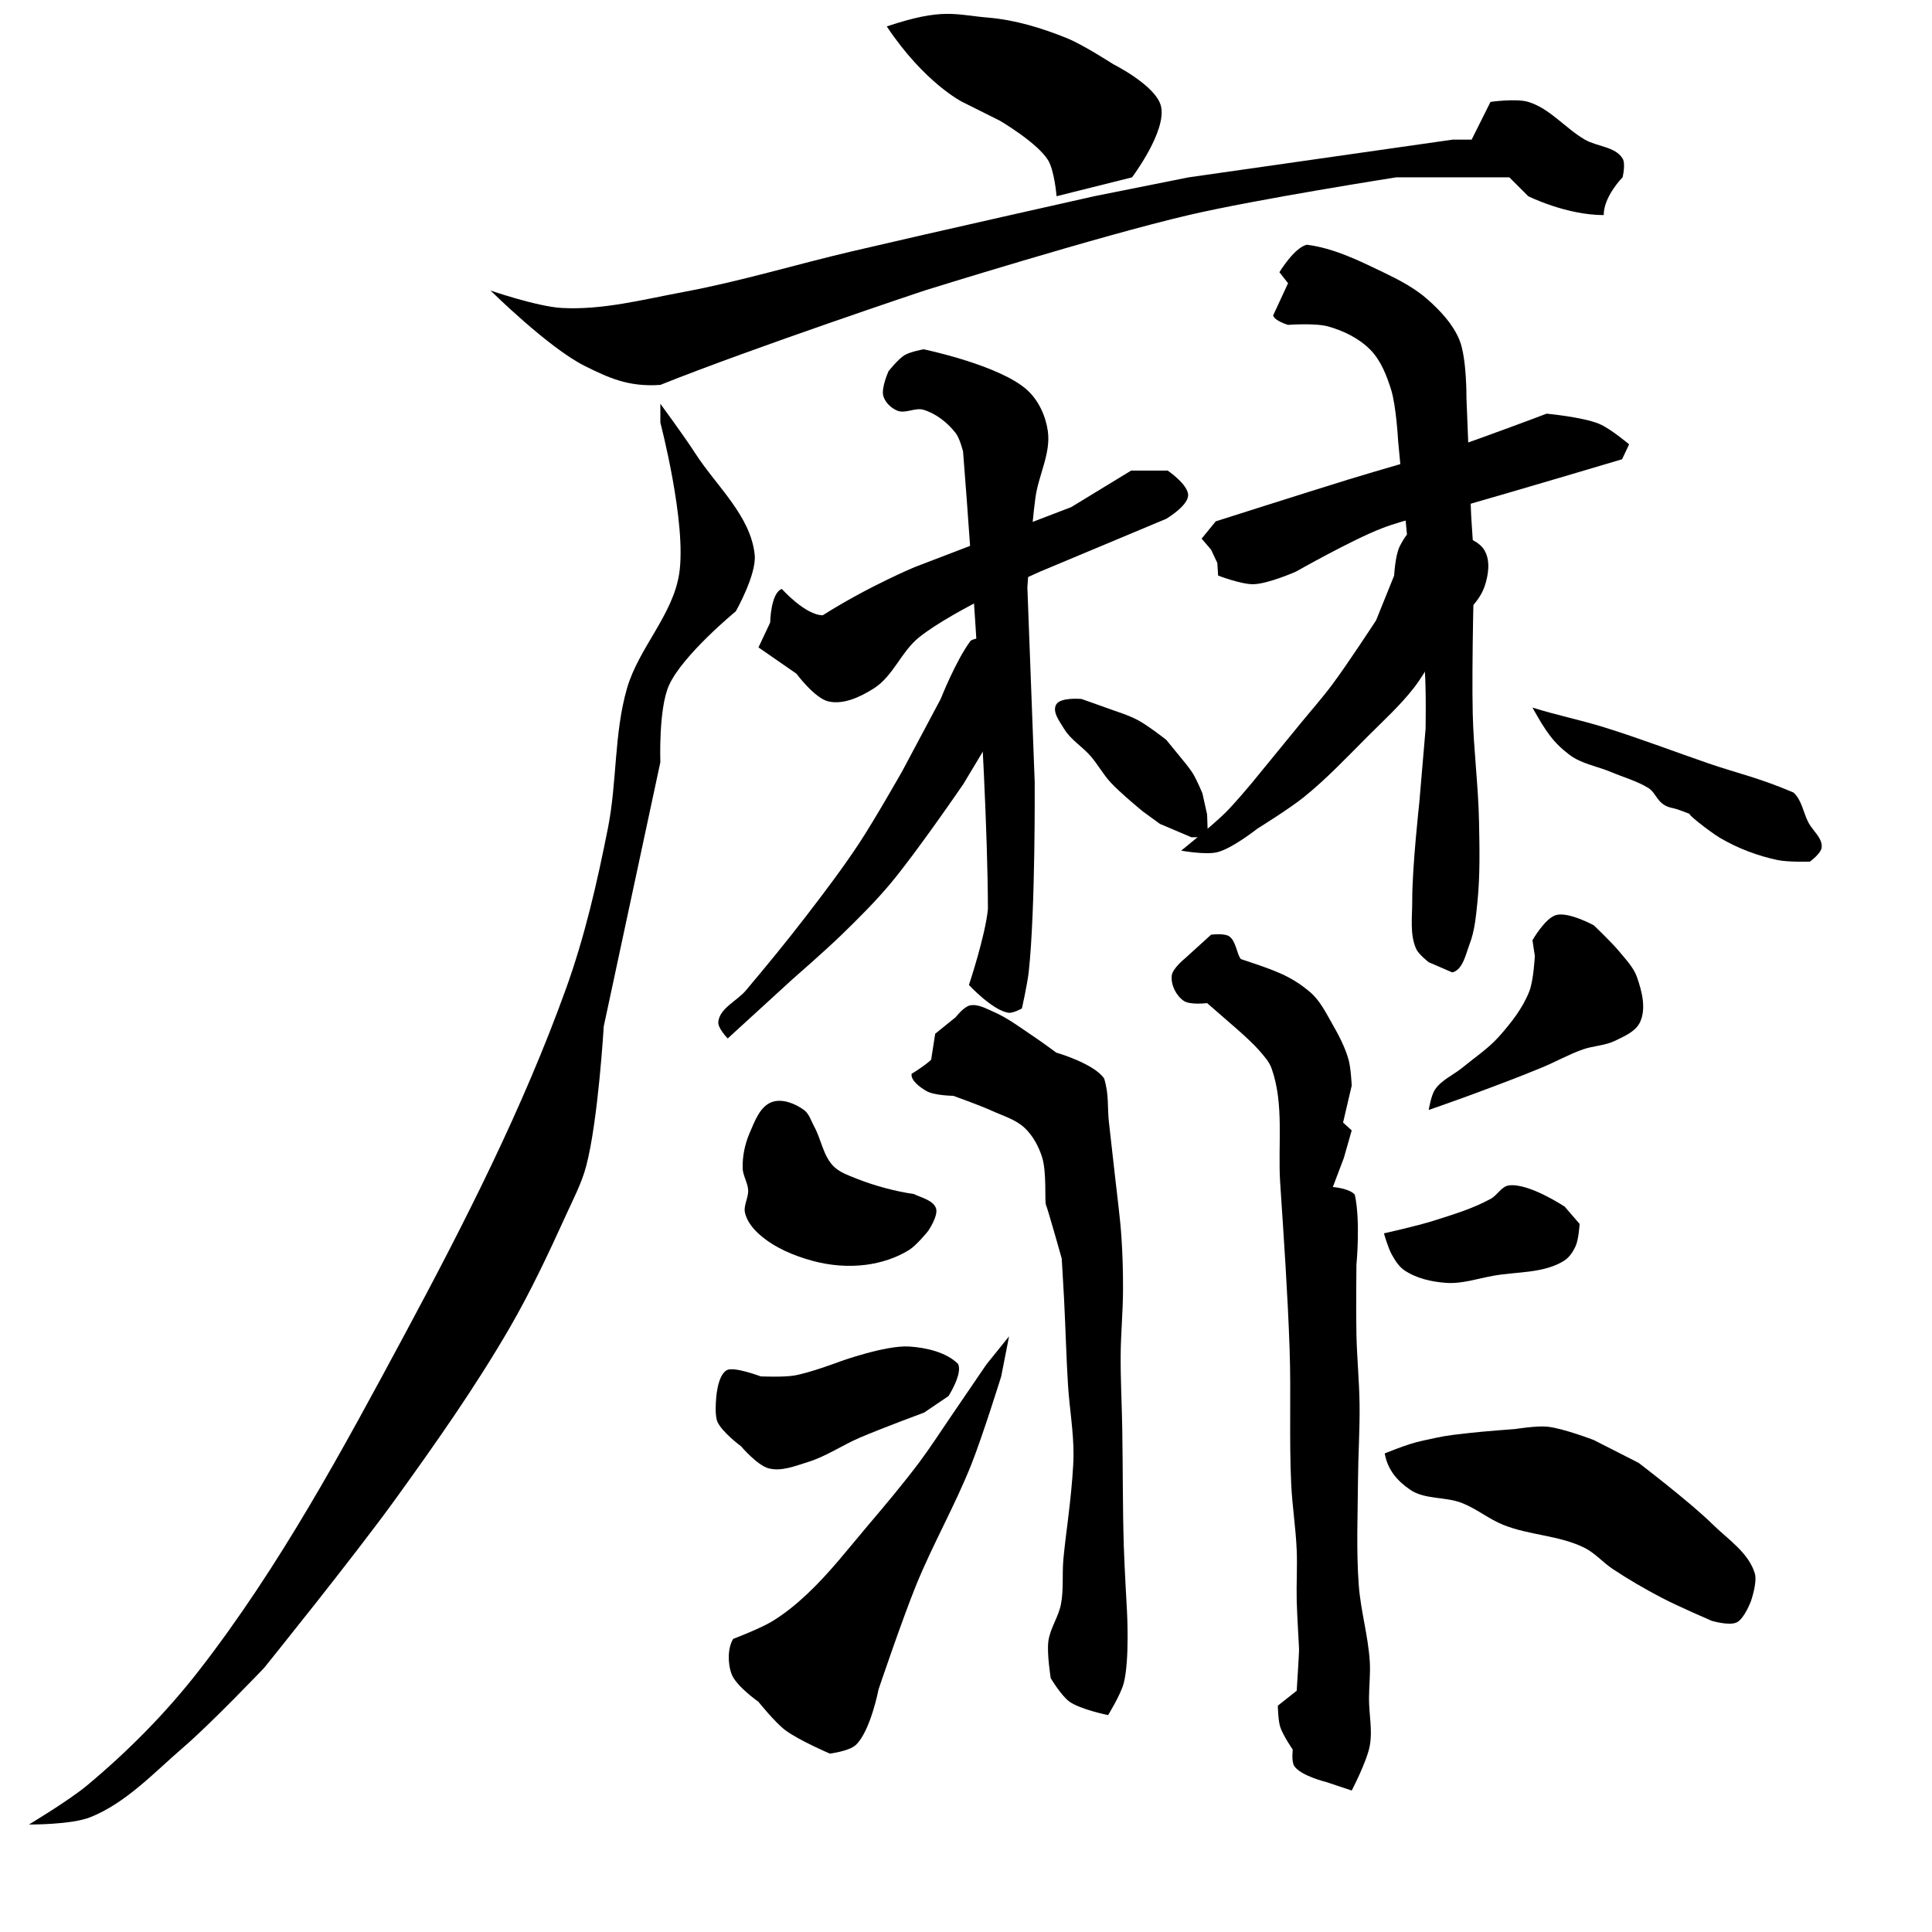 <?xml version="1.0" encoding="UTF-8" standalone="no"?>
<!-- Created with Inkscape (http://www.inkscape.org/) -->

<svg
   xmlns:dc="http://purl.org/dc/elements/1.1/"
   xmlns:cc="http://creativecommons.org/ns#"
   xmlns:rdf="http://www.w3.org/1999/02/22-rdf-syntax-ns#"
   xmlns:svg="http://www.w3.org/2000/svg"
   xmlns="http://www.w3.org/2000/svg"
   xmlns:sodipodi="http://sodipodi.sourceforge.net/DTD/sodipodi-0.dtd"
   xmlns:inkscape="http://www.inkscape.org/namespaces/inkscape"
   width="512"
   height="512"
   viewBox="0 0 512 512"
   version="1.1"
   id="svg8"
   inkscape:version="0.92.4 (5da689c313, 2019-01-14)"
   sodipodi:docname="U+9761.svg">
  <defs
     id="defs2" />
  <sodipodi:namedview
     id="base"
     pagecolor="#ffffff"
     bordercolor="#666666"
     borderopacity="1.0"
     inkscape:pageopacity="0.0"
     inkscape:pageshadow="2"
     inkscape:zoom="1.6976017"
     inkscape:cx="365.92451"
     inkscape:cy="272.08318"
     inkscape:document-units="px"
     inkscape:current-layer="svg8"
     showgrid="false"
     units="px"
     viewbox-width="512"
     inkscape:window-width="1920"
     inkscape:window-height="1005"
     inkscape:window-x="-9"
     inkscape:window-y="-9"
     inkscape:window-maximized="1">
    <inkscape:grid
       type="xygrid"
       id="grid3724" />
  </sodipodi:namedview>
  <g
     inkscape:label="圖層 1"
     inkscape:groupmode="layer"
     id="layer1"
     transform="translate(0,-161.533)" />
  <path
     style="stroke-width:0.775"
     d=""
     id="path17"
     inkscape:connector-curvature="0" />
  <path
     style="fill:#000000;stroke:none;stroke-width:1px;stroke-linecap:butt;stroke-linejoin:miter;stroke-opacity:1;fill-opacity:1"
     d="M 235,7 C 245,22 255,27 255,27 L 265,32 C 265,32 274.806,37.75 277.711,42.387 279.46,45.179 280,52 280,52 L 300,47 C 300,47 309.228,34.763 307.676,28.162 306.388,22.681 295,17 295,17 295,17 287.068,11.856 282.711,10.098 276.074,7.42 269.068,5.281 261.936,4.676 252.957,3.915 250,2 235,7 Z"
     id="path831"
     inkscape:connector-curvature="0"
     sodipodi:nodetypes="cccaccacaac" />
  <path
     style="fill:#000000;stroke:none;stroke-width:1px;stroke-linecap:butt;stroke-linejoin:miter;stroke-opacity:1;fill-opacity:1"
     d="M 130,77 C 130,77 142.406,81.26 148.873,81.613 159.748,82.206 170.559,79.344 181.266,77.352 196.26,74.564 210.892,70.094 225.74,66.613 247.127,61.599 290,52 290,52 L 315,47 385,37 H 390 L 395,27 C 395,27 401.81,26.034 405,27 410.751,28.741 414.803,33.984 420,37 423.223,38.871 428.041,38.83 430,42 430.876,43.418 430,47 430,47 430,47 425,52 425,57 415,57 405,52 405,52 L 400,47 H 380 370 C 370,47 333.147,52.769 315,57 291.367,62.511 245,77 245,77 245,77 200,92 175,102 166.524,102.618 161.158,100.05 155,97 145.437,92.264 130,77 130,77 Z"
     id="path833"
     inkscape:connector-curvature="0"
     sodipodi:nodetypes="caaacccccaaaccccccaccac" />
  <path
     style="fill:#000000;stroke:none;stroke-width:1px;stroke-linecap:butt;stroke-linejoin:miter;stroke-opacity:1;fill-opacity:1"
     d="M 175,112 C 175,112 182.025,138.716 180,152 178.321,163.013 169.253,171.719 166.162,182.422 162.714,194.36 163.539,207.169 161.127,219.359 158.275,233.769 154.98,248.18 150,262 138.583,293.68 123.223,323.883 107.289,353.549 90.789,384.269 74.08,415.246 52.676,442.775 43.995,453.94 33.924,464.102 23.064,473.162 18.317,477.122 7.676,483.514 7.676,483.514 7.676,483.514 18.874,483.61 23.943,481.578 33.466,477.759 40.778,469.785 48.555,463.092 56.155,456.552 70,442 70,442 70,442 93.889,412.416 105,397 115.541,382.375 125.951,367.592 135,352 140.612,342.33 145.368,332.176 150,322 151.941,317.737 154.158,313.536 155.352,309.006 158.523,296.985 160,272 160,272 L 175,202 C 175,202 174.481,187.848 177.289,181.613 180.906,173.581 195,162 195,162 195,162 200.549,152.242 200,147 198.918,136.661 189.852,128.839 184.225,120.098 181.335,115.608 175,107 175,107 Z"
     id="path835"
     inkscape:connector-curvature="0"
     sodipodi:nodetypes="caaaaaaacaacaaaaccacaacc" />
  <path
     style="fill:#000000;stroke:none;stroke-width:1px;stroke-linecap:butt;stroke-linejoin:miter;stroke-opacity:1;fill-opacity:1"
     d="M 207.201,156.079 C 207.201,156.079 213.427,163.05 218.045,163.05 230.283,155.304 242.445,150.269 242.445,150.269 L 283.885,134.39 299.764,124.708 H 309.446 C 309.446,124.708 314.96,128.45 314.868,131.292 314.777,134.122 309.059,137.489 309.059,137.489 L 275.752,151.431 C 275.752,151.431 253.15,161.277 243.607,168.859 238.881,172.614 236.701,179.187 231.601,182.415 228.079,184.643 223.666,186.789 219.595,185.9 215.928,185.1 211.074,178.542 211.074,178.542 L 201.005,171.57 204.103,164.986 C 204.103,164.986 204.23,157.104 207.201,156.079 Z"
     id="path837"
     inkscape:connector-curvature="0"
     sodipodi:nodetypes="ccccccaccaaacccc" />
  <path
     style="fill:#000000;stroke:none;stroke-width:1px;stroke-linecap:butt;stroke-linejoin:miter;stroke-opacity:1;fill-opacity:1"
     d="M 239.734,94.112 C 238.013,95.148 235.474,98.372 235.474,98.372 235.474,98.372 233.479,102.778 234.087,104.927 234.576,106.654 236.137,108.148 237.797,108.829 239.948,109.711 242.546,107.921 244.769,108.604 248.125,109.636 251.135,112.027 253.289,114.801 254.361,116.181 255.225,119.673 255.225,119.673 255.225,119.673 261.7,200.604 261.809,240.896 261.154,247.91 256.775,261.035 256.775,261.035 256.775,261.035 263.01,267.738 267.218,268.389 268.46,268.581 270.811,267.251 270.811,267.251 270.811,267.251 272.274,260.783 272.63,257.494 274.434,240.819 274.203,207.201 274.203,207.201 L 272.266,155.691 C 272.266,155.691 273.319,139.729 274.411,131.813 275.224,125.914 278.517,120.148 277.688,114.251 277.126,110.249 275.247,106.136 272.266,103.407 264.999,96.753 244.769,92.563 244.769,92.563 244.769,92.563 241.238,93.206 239.734,94.112 Z"
     id="path824"
     inkscape:connector-curvature="0"
     sodipodi:nodetypes="acaaaacccacaccaaaca" />
  <path
     style="fill:#000000;stroke:none;stroke-width:1px;stroke-linecap:butt;stroke-linejoin:miter;stroke-opacity:1;fill-opacity:1"
     d="M 257.209,169.818 C 258.998,168.604 263.665,169.194 263.665,169.194 263.665,169.194 268.308,171.125 269.497,173.151 271.119,175.915 270.33,182.731 270.33,182.731 L 255.335,207.723 C 255.335,207.723 242.98,225.793 235.966,234.173 231.963,238.955 227.521,243.359 223.053,247.71 218.828,251.825 209.933,259.581 209.933,259.581 L 192.855,275.201 C 192.855,275.201 190.188,272.498 190.355,270.828 190.723,267.156 195.268,265.319 197.645,262.497 203.114,256.004 208.508,249.443 213.681,242.712 218.496,236.447 223.278,230.142 227.635,223.551 231.739,217.344 239.09,204.391 239.09,204.391 L 249.295,185.23 C 249.295,185.23 253.264,175.145 257.209,169.818 Z"
     id="path826"
     inkscape:connector-curvature="0"
     sodipodi:nodetypes="ccaccaaccaaaaccc" />
  <path
     style="fill:#000000;stroke:none;stroke-width:1px;stroke-linecap:butt;stroke-linejoin:miter;stroke-opacity:1;fill-opacity:1"
     d="M 279.91,186.688 C 278.783,188.648 280.827,191.206 281.993,193.144 283.739,196.047 286.867,197.864 289.074,200.433 290.946,202.614 292.337,205.189 294.28,207.306 296.873,210.131 302.819,215.012 302.819,215.012 L 307.401,218.344 315.732,221.885 H 320.105 L 319.897,215.845 318.648,210.222 C 318.648,210.222 317.153,206.657 316.148,205.015 315.192,203.452 312.816,200.642 312.816,200.642 L 309.067,196.06 C 309.067,196.06 304.255,192.284 301.57,190.853 298.873,189.417 295.894,188.587 293.031,187.521 290.891,186.724 286.575,185.23 286.575,185.23 286.575,185.23 281.043,184.716 279.91,186.688 Z"
     id="path828"
     inkscape:connector-curvature="0"
     sodipodi:nodetypes="aaaaccccccaccaaca" />
  <path
     style="fill:#000000;stroke:none;stroke-width:1px;stroke-linecap:butt;stroke-linejoin:miter;stroke-opacity:1;fill-opacity:1"
     d="M 322.188,138.162 C 322.188,138.162 345.492,130.733 357.177,127.124 366.116,124.363 375.165,121.952 384.043,119.001 392.734,116.113 409.868,109.629 409.868,109.629 409.868,109.629 419.45,110.51 423.822,112.337 426.771,113.569 431.736,117.752 431.736,117.752 L 429.862,121.709 C 429.862,121.709 401.987,130.013 388,133.996 380.727,136.068 373.187,137.313 366.132,140.036 358.225,143.088 343.431,151.491 343.431,151.491 343.431,151.491 336.094,154.729 332.185,154.823 328.97,154.901 322.813,152.532 322.813,152.532 L 322.605,149.2 320.939,145.659 318.439,142.744 Z"
     id="path830"
     inkscape:connector-curvature="0"
     sodipodi:nodetypes="caacaccaacaccccc" />
  <path
     style="fill:#000000;stroke:none;stroke-width:1px;stroke-linecap:butt;stroke-linejoin:miter;stroke-opacity:1;fill-opacity:1"
     d="M 346.347,64.852 C 342.993,65.6 339.058,72.141 339.058,72.141 L 341.349,75.057 337.392,83.596 C 337.833,85.092 341.349,86.095 341.349,86.095 341.349,86.095 348.558,85.556 351.97,86.512 356.1,87.669 360.226,89.686 363.217,92.76 365.945,95.564 367.443,99.445 368.632,103.173 370.015,107.513 370.506,116.71 370.506,116.71 L 373.63,149.825 C 373.63,149.825 376.863,168.365 377.587,177.732 377.983,182.855 377.795,193.144 377.795,193.144 L 376.129,212.721 C 376.129,212.721 374.212,230.054 374.255,238.754 374.276,243.003 373.57,247.576 375.296,251.459 375.955,252.94 378.628,254.999 378.628,254.999 L 384.876,257.707 C 387.682,256.987 388.41,252.944 389.458,250.209 390.822,246.649 391.155,242.756 391.541,238.963 392.257,231.917 392.094,224.801 391.957,217.72 391.773,208.194 390.519,198.711 390.291,189.187 389.974,175.931 390.708,149.408 390.708,149.408 L 389.875,136.704 388.625,105.464 C 388.625,105.464 388.733,94.833 386.751,90.052 385.027,85.896 381.778,82.425 378.42,79.431 374.954,76.34 370.733,74.155 366.549,72.141 360.098,69.037 353.542,65.792 346.347,64.852 Z"
     id="path832"
     inkscape:connector-curvature="0"
     sodipodi:nodetypes="cccccaaaccaccaaccaaaacccaaac" />
  <path
     style="fill:#000000;stroke:none;stroke-width:1px;stroke-linecap:butt;stroke-linejoin:miter;stroke-opacity:1;fill-opacity:1"
     d="M 376.129,139.203 C 373.694,139.974 372.072,142.545 370.922,144.826 369.746,147.161 369.465,152.532 369.465,152.532 L 364.674,164.403 C 364.674,164.403 357.139,175.96 353.012,181.481 350.382,184.998 347.46,188.286 344.681,191.686 340.31,197.034 331.56,207.723 331.56,207.723 331.56,207.723 327.145,213.019 324.687,215.429 321.031,219.013 313.024,225.425 313.024,225.425 313.024,225.425 319.503,226.615 322.605,225.842 326.591,224.849 333.226,219.594 333.226,219.594 333.226,219.594 341.66,214.368 345.514,211.263 351.632,206.335 357.037,200.575 362.592,195.019 366.723,190.886 371.085,186.928 374.671,182.314 378.194,177.782 380.539,172.435 383.835,167.736 386.817,163.484 391.727,160.359 393.415,155.448 394.453,152.428 395.029,148.623 393.415,145.868 391.766,143.051 387.929,142.231 384.876,141.078 382.087,140.024 378.972,138.304 376.129,139.203 Z"
     id="path834"
     inkscape:connector-curvature="0"
     sodipodi:nodetypes="aaccaacacacaaaaaaaa" />
  <path
     style="fill:#000000;stroke:none;stroke-width:1px;stroke-linecap:butt;stroke-linejoin:miter;stroke-opacity:1;fill-opacity:1"
     d="M 406.119,187.521 C 409.737,194.014 411.695,196.815 415.908,200.017 419.08,202.427 423.274,203.055 426.946,204.599 430.215,205.973 433.697,206.934 436.735,208.764 439.186,210.241 439.051,213.386 443.399,214.179 445.137,214.496 451.189,217.154 448.398,215.845 445.452,214.465 453.089,220.447 455.895,222.093 460.577,224.839 465.787,226.806 471.099,227.925 473.887,228.512 479.638,228.341 479.638,228.341 479.638,228.341 482.594,226.21 482.762,224.592 483.021,222.09 480.374,220.164 479.221,217.928 477.87,215.306 477.484,211.955 475.264,210.014 465.966,206.046 460.265,204.887 452.771,202.308 443.533,199.128 434.404,195.62 425.072,192.728 418.814,190.788 412.768,189.591 406.119,187.521 Z"
     id="path836"
     inkscape:connector-curvature="0"
     sodipodi:nodetypes="caaassaaccacaac" />
  <path
     style="fill:#000000;stroke:none;stroke-width:1px;stroke-linecap:butt;stroke-linejoin:miter;stroke-opacity:1;fill-opacity:1"
     d="M 204.518,292.071 C 201.392,293.227 200.015,297.136 198.686,300.193 197.416,303.115 196.736,306.38 196.812,309.565 196.859,311.568 198.162,313.396 198.27,315.397 198.379,317.426 196.974,319.457 197.437,321.436 197.971,323.724 199.622,325.726 201.394,327.268 205.305,330.671 210.344,332.78 215.347,334.14 219.915,335.383 224.816,335.794 229.51,335.182 233.515,334.66 237.54,333.367 240.964,331.225 242.962,329.975 245.963,326.226 245.963,326.226 245.963,326.226 248.743,322.199 248.045,320.187 247.288,318.003 243.77,317.282 242.214,316.438 237.536,315.775 231.736,314.266 226.802,312.273 224.67,311.411 222.342,310.612 220.762,308.94 218.118,306.142 217.613,301.904 215.764,298.527 214.941,297.023 214.444,295.161 213.057,294.153 210.686,292.432 207.265,291.054 204.518,292.071 Z"
     id="path838"
     inkscape:connector-curvature="0"
     sodipodi:nodetypes="aaaaaaaaacacaaaaa" />
  <path
     style="fill:#000000;stroke:none;stroke-width:1px;stroke-linecap:butt;stroke-linejoin:miter;stroke-opacity:1;fill-opacity:1"
     d="M 192.646,363.09 C 189.928,364.54 189.731,371.42 189.731,371.42 189.731,371.42 189.404,375.184 190.147,376.835 191.376,379.566 196.395,383.291 196.395,383.291 196.395,383.291 200.676,388.329 203.685,389.123 207.083,390.02 210.738,388.492 214.098,387.457 218.936,385.966 223.192,382.998 227.843,381 233.458,378.589 244.921,374.336 244.921,374.336 L 251.378,369.962 C 251.378,369.962 255.213,363.936 253.877,361.423 250.771,358.375 245.522,357.134 240.964,356.842 234.727,356.441 222.637,360.799 222.637,360.799 222.637,360.799 214.577,363.865 210.349,364.547 207.47,365.012 201.602,364.756 201.602,364.756 201.602,364.756 194.52,362.09 192.646,363.09 Z"
     id="path840"
     inkscape:connector-curvature="0"
     sodipodi:nodetypes="ccaccaacccacacc" />
  <path
     style="fill:#000000;stroke:none;stroke-width:1px;stroke-linecap:butt;stroke-linejoin:miter;stroke-opacity:1;fill-opacity:1"
     d="M 194.313,434.317 C 194.313,434.317 201.322,431.657 204.518,429.735 207.909,427.695 211.003,425.153 213.89,422.445 219.844,416.861 224.852,410.342 230.134,404.118 234.765,398.662 239.378,393.182 243.672,387.457 246.456,383.744 248.96,379.829 251.586,376.002 254.865,371.223 261.374,361.632 261.374,361.632 L 267.414,354.134 265.331,364.756 C 265.331,364.756 260.448,380.451 257.417,388.082 253.105,398.937 247.255,409.133 242.839,419.946 239.127,429.034 232.842,447.646 232.842,447.646 232.842,447.646 230.689,458.794 226.802,462.433 225.039,464.083 219.929,464.724 219.929,464.724 219.929,464.724 211.62,461.179 208.058,458.476 205.32,456.397 200.977,450.978 200.977,450.978 200.977,450.978 195.1,446.855 193.896,443.689 192.785,440.766 192.851,436.6 194.313,434.317 Z"
     id="path842"
     inkscape:connector-curvature="0"
     sodipodi:nodetypes="caaaaacccaacccacac" />
  <path
     style="fill:#000000;stroke:none;stroke-width:1px;stroke-linecap:butt;stroke-linejoin:miter;stroke-opacity:1;fill-opacity:1"
     d="M 253.252,269.578 247.837,273.952 246.796,280.616 C 247.214,280.616 245.056,282.43 241.589,284.573 241.276,286.259 243.791,288.158 245.546,289.155 247.63,290.339 252.627,290.405 252.627,290.405 252.627,290.405 259.51,292.853 262.832,294.362 265.829,295.722 269.19,296.68 271.579,298.943 273.749,300.999 275.252,303.803 276.161,306.649 277.454,310.697 276.786,318.521 277.203,319.354 277.619,320.187 281.368,333.516 281.368,333.516 281.368,333.516 281.806,340.734 281.993,344.346 282.384,351.91 282.563,359.486 283.034,367.047 283.419,373.232 284.532,379.385 284.492,385.582 284.447,392.414 282.618,405.992 282.618,405.992 282.618,405.992 281.991,410.984 281.784,413.49 281.465,417.37 281.898,421.33 281.16,425.153 280.506,428.537 278.282,431.525 277.827,434.941 277.396,438.182 278.452,444.73 278.452,444.73 278.452,444.73 281.272,449.439 283.451,450.978 286.391,453.055 293.656,454.518 293.656,454.518 293.656,454.518 297.042,449.049 297.821,445.98 299.394,439.783 298.654,426.819 298.654,426.819 298.654,426.819 297.998,415.438 297.821,409.741 297.496,399.263 297.588,388.775 297.404,378.293 297.293,371.906 296.942,365.521 296.988,359.132 297.029,353.367 297.595,347.612 297.613,341.846 297.627,337.193 297.509,332.535 297.196,327.892 296.839,322.599 296.105,317.338 295.53,312.064 294.993,307.133 294.411,302.207 293.864,297.277 293.441,293.46 293.924,290.052 292.614,285.823 289.928,281.827 279.91,278.95 279.91,278.95 279.91,278.95 276.069,276.106 274.079,274.785 270.547,272.441 267.143,269.795 263.249,268.12 261.269,267.269 259.106,265.99 257.001,266.454 255.412,266.804 253.252,269.578 253.252,269.578 Z"
     id="path844"
     inkscape:connector-curvature="0"
     sodipodi:nodetypes="ccccacaaaccaaacaaacacacaaaaaaaccaaac" />
  <path
     style="fill:#000000;stroke:none;stroke-width:1px;stroke-linecap:butt;stroke-linejoin:miter;stroke-opacity:1;fill-opacity:1"
     d="M 412.367,242.503 C 409.438,243.335 406.119,249.168 406.119,249.168 L 406.744,253.333 C 406.744,253.333 406.439,259.761 405.286,262.705 403.518,267.223 400.399,271.168 397.164,274.785 394.373,277.905 390.815,280.245 387.584,282.907 385.182,284.885 382.044,286.166 380.294,288.738 379.232,290.3 378.628,294.153 378.628,294.153 378.628,294.153 386.422,291.426 390.291,289.988 396.43,287.706 402.568,285.412 408.619,282.907 412.266,281.397 415.726,279.431 419.449,278.117 422.228,277.136 425.337,277.115 427.987,275.826 430.484,274.611 433.498,273.353 434.652,270.828 436.301,267.22 435.127,262.701 433.819,258.956 432.93,256.411 430.946,254.377 429.237,252.292 427.152,249.747 422.364,245.211 422.364,245.211 422.364,245.211 415.689,241.561 412.367,242.503 Z"
     id="path846"
     inkscape:connector-curvature="0"
     sodipodi:nodetypes="accaaaacaaaaaaaca" />
  <path
     style="fill:#000000;stroke:none;stroke-width:1px;stroke-linecap:butt;stroke-linejoin:miter;stroke-opacity:1;fill-opacity:1"
     d="M 366.757,326.851 C 366.757,326.851 375.577,324.885 379.878,323.519 385.051,321.876 390.322,320.296 395.081,317.687 396.823,316.733 397.904,314.417 399.871,314.147 405.096,313.429 414.658,319.77 414.658,319.77 L 418.615,324.352 C 418.615,324.352 418.384,328.382 417.574,330.183 416.885,331.716 415.878,333.255 414.45,334.14 409.024,337.507 401.99,336.964 395.706,338.098 391.561,338.845 387.411,340.276 383.21,339.972 379.377,339.695 375.356,338.793 372.172,336.64 370.699,335.644 369.715,334.022 368.84,332.474 367.856,330.735 366.757,326.851 366.757,326.851 Z"
     id="path848"
     inkscape:connector-curvature="0"
     sodipodi:nodetypes="caaaccaaaaaac" />
  <path
     style="fill:#000000;stroke:none;stroke-width:1px;stroke-linecap:butt;stroke-linejoin:miter;stroke-opacity:1;fill-opacity:1"
     d="M 366.965,385.166 C 374.748,382.042 376.037,382.036 380.711,381 383.587,380.363 386.532,380.086 389.458,379.751 393.473,379.291 401.538,378.709 401.538,378.709 401.538,378.709 407.238,377.789 410.077,378.085 414.316,378.526 422.364,381.625 422.364,381.625 L 434.235,387.665 C 434.235,387.665 447.769,397.962 453.812,403.91 457.918,407.95 463.448,411.5 465.059,417.031 465.745,419.387 464.018,424.32 464.018,424.32 464.018,424.32 462.287,428.943 460.269,429.943 458.274,430.932 453.604,429.527 453.604,429.527 453.604,429.527 444.751,425.715 440.483,423.487 435.987,421.139 431.585,418.591 427.363,415.781 424.762,414.05 422.666,411.542 419.865,410.158 413.205,406.867 405.312,406.875 398.414,404.118 394.55,402.574 391.257,399.788 387.375,398.287 382.963,396.58 377.515,397.447 373.63,394.746 370.436,392.525 367.751,389.666 366.965,385.166 Z"
     id="path850"
     inkscape:connector-curvature="0"
     sodipodi:nodetypes="caacaccaacacaaaaaac" />
  <path
     style="fill:#000000;stroke:none;stroke-width:1px;stroke-linecap:butt;stroke-linejoin:miter;stroke-opacity:1;fill-opacity:1"
     d="M 320.939,247.71 314.066,253.958 C 314.066,253.958 310.737,256.621 310.525,258.54 310.256,260.978 311.647,263.787 313.649,265.204 315.357,266.414 319.897,265.829 319.897,265.829 L 326.353,271.452 C 326.353,271.452 331.463,275.795 333.643,278.325 334.913,279.799 336.324,281.282 336.975,283.115 340.379,292.693 338.597,303.38 339.266,313.522 340.236,328.231 341.262,342.942 341.765,357.675 342.17,369.54 341.619,381.43 342.182,393.288 342.459,399.133 343.396,404.936 343.64,410.783 343.824,415.222 343.534,419.67 343.64,424.112 343.744,428.489 344.264,436.191 344.264,437.232 344.264,438.274 343.64,448.062 343.64,448.062 343.64,448.062 343.64,448.062 338.641,452.019 338.641,452.019 338.695,455.845 339.266,457.642 339.962,459.834 342.598,463.682 342.598,463.682 342.598,463.682 342.187,466.848 343.015,468.056 344.77,470.616 351.345,472.221 351.345,472.221 L 358.218,474.512 C 358.218,474.512 362.23,466.836 363.008,462.641 363.768,458.545 362.79,454.311 362.8,450.145 362.808,446.881 363.207,443.614 363.008,440.356 362.593,433.565 360.605,426.939 360.093,420.155 359.392,410.878 359.822,401.549 359.884,392.247 359.929,385.581 360.381,378.919 360.301,372.253 360.226,366.069 359.607,359.901 359.468,353.718 359.329,347.541 359.468,335.182 359.468,335.182 359.468,335.182 360.585,323.74 359.051,316.646 357.843,314.972 353.22,314.563 353.22,314.563 L 356.136,306.858 358.218,299.568 355.927,297.486 358.218,287.697 C 358.218,287.697 358.011,283.046 357.385,280.824 356.434,277.445 354.754,274.291 353.012,271.244 351.329,268.302 349.767,265.104 347.18,262.913 342.014,258.539 337.832,257.158 328.853,254.166 327.74,252.922 327.612,249.388 325.729,248.126 324.397,247.235 320.939,247.71 320.939,247.71 Z"
     id="path852"
     inkscape:connector-curvature="0"
     sodipodi:nodetypes="ccaaccaaaaaaasccacaccaaaaaaacccccccaaacac" />
</svg>
